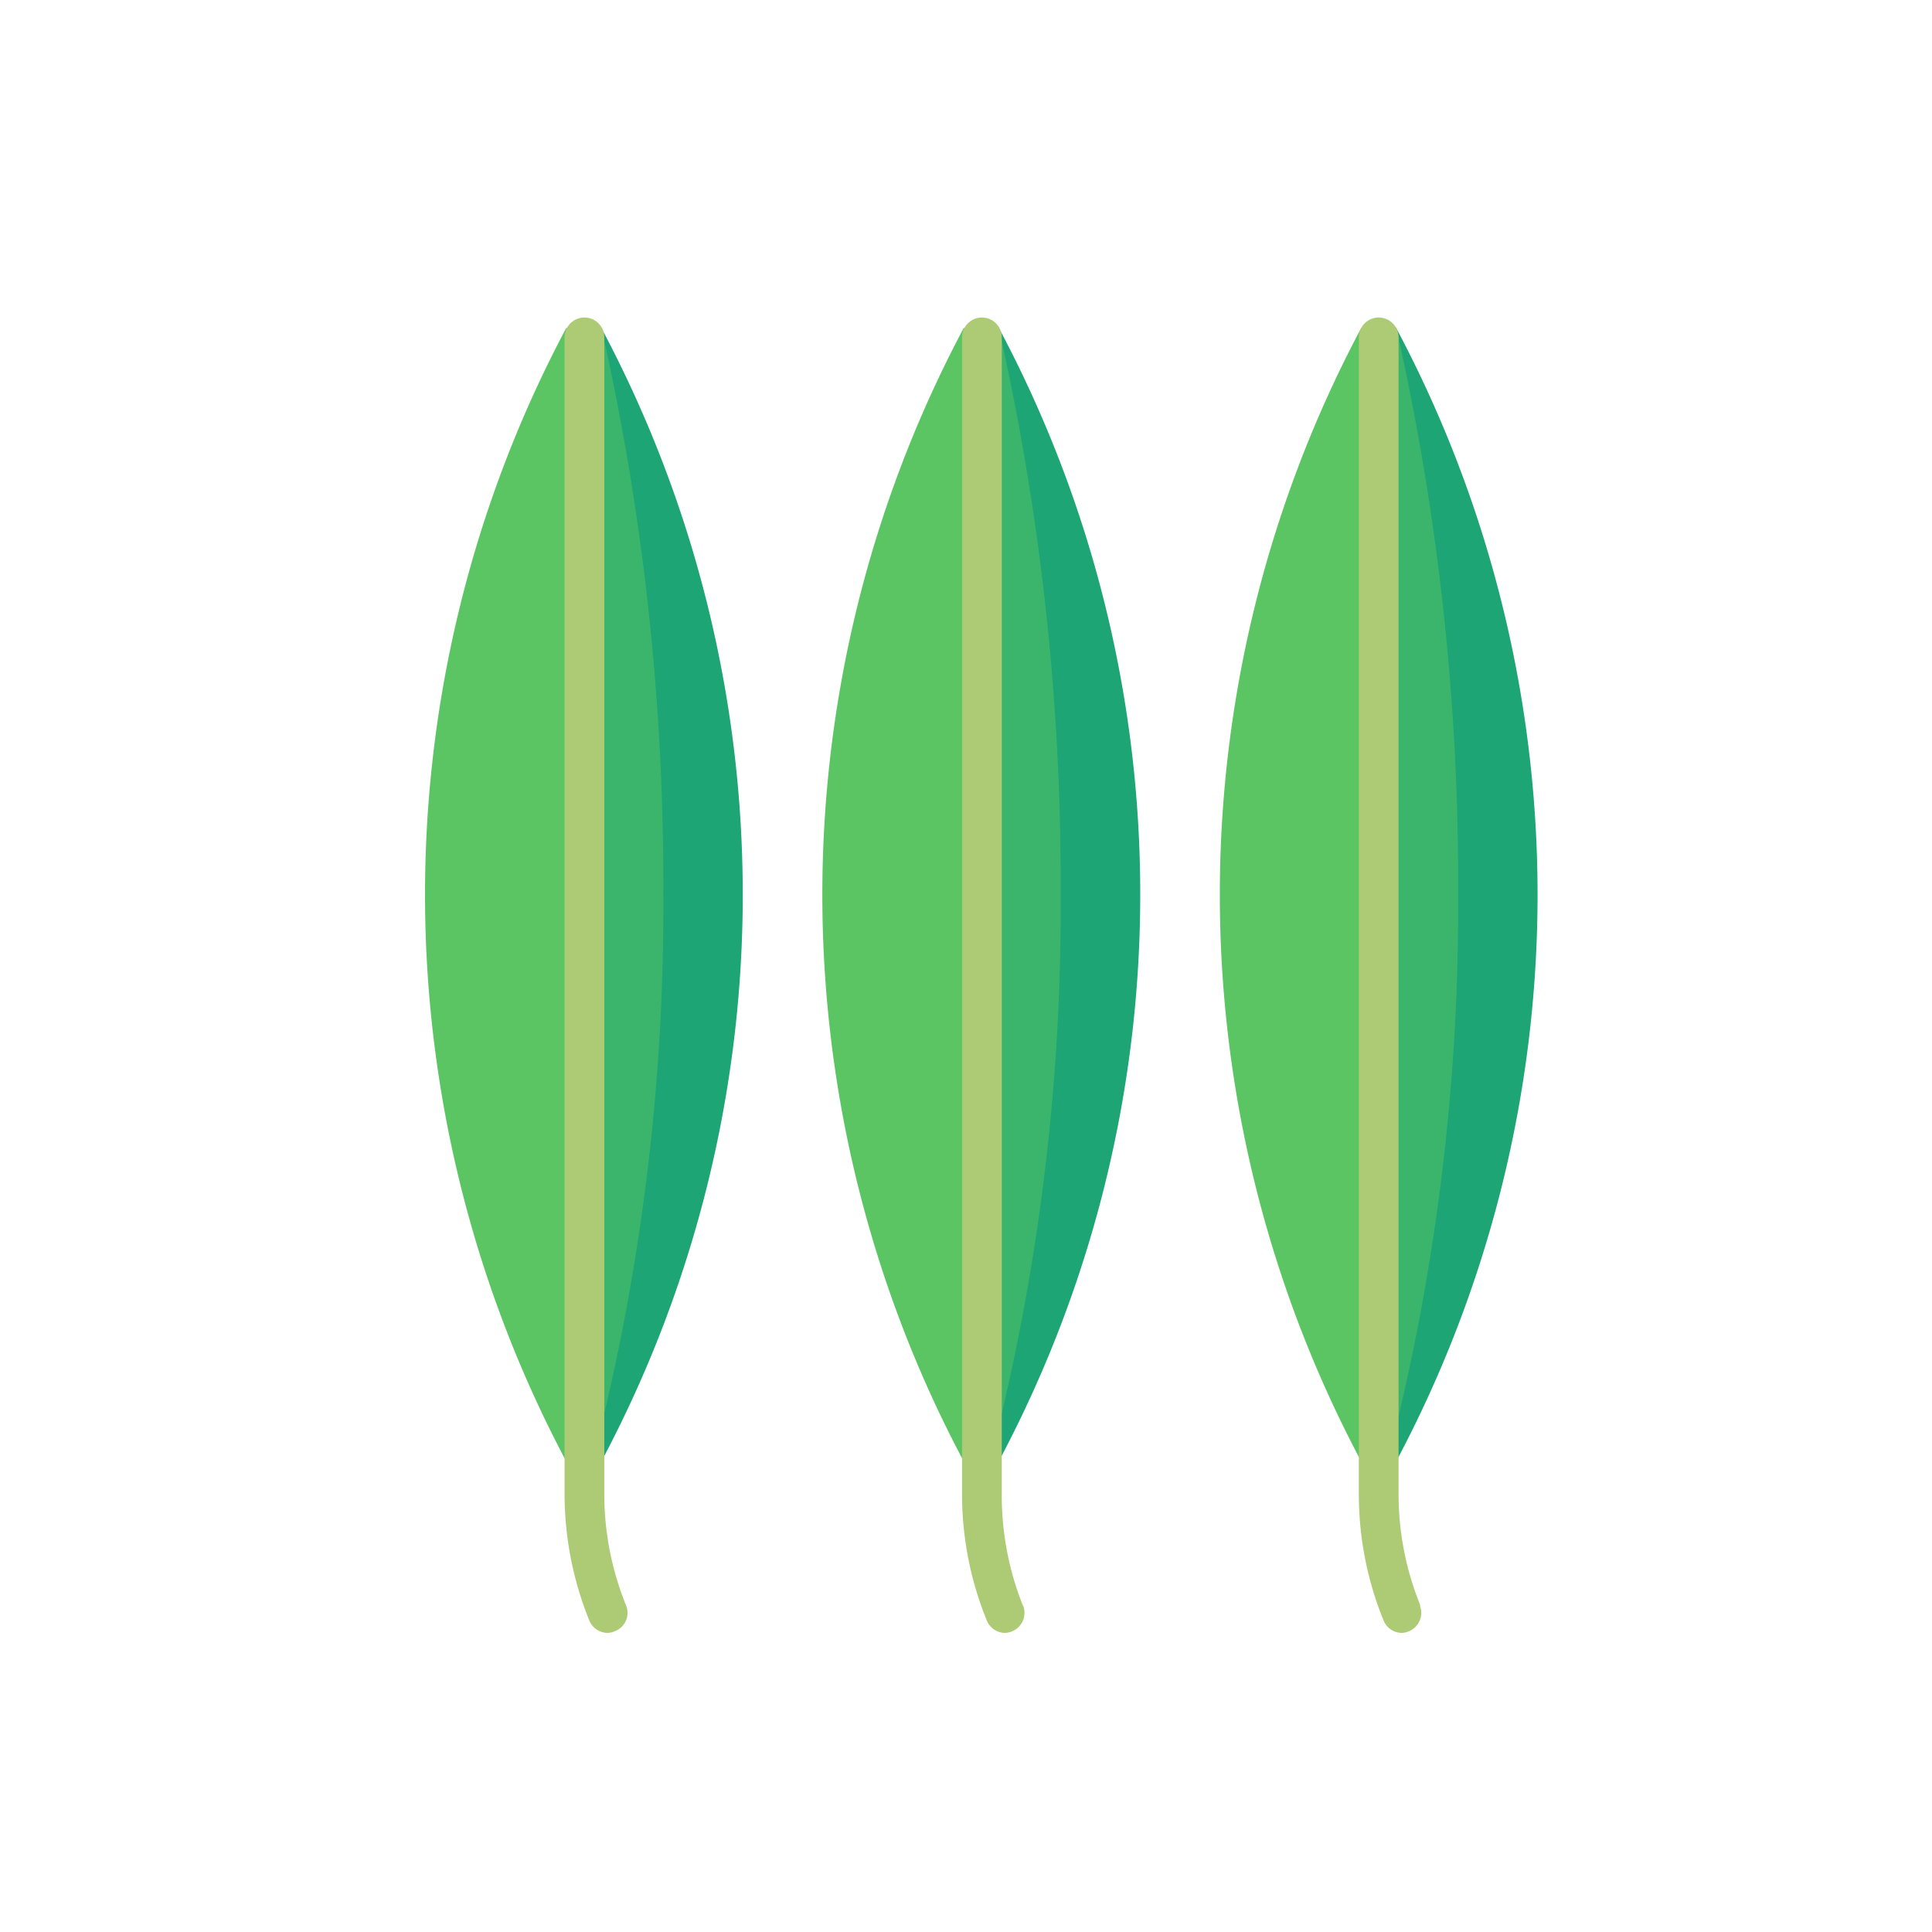 <svg id="Layer_1" data-name="Layer 1" xmlns="http://www.w3.org/2000/svg" viewBox="0 0 108 108">
  <defs>
    <style>
      .cls-1 {
        fill: #1da575;
      }

      .cls-2 {
        fill: #3cb56c;
      }

      .cls-3 {
        fill: #5cc563;
      }

      .cls-4 {
        fill: #adcb74;
      }
    </style>
  </defs>
  <g>
    <path class="cls-1" d="M55.83,18.34l-1,65.16A67.37,67.37,0,0,0,63.74,50a67.24,67.24,0,0,0-7.91-31.68Z"/>
    <path class="cls-2" d="M59.29,50a140.66,140.66,0,0,0-3.46-31.68h-1L50.41,50,54.85,83.5A123,123,0,0,0,59.29,50Z"/>
    <path class="cls-3" d="M53.87,18.34a67.44,67.44,0,0,0,1,65.16V18.34Z"/>
    <path class="cls-4" d="M57.18,89.75A16.56,16.56,0,0,1,56,83.5V18.86a1.11,1.11,0,0,0-2.22,0V83.5a18.68,18.68,0,0,0,1.38,7.08,1.11,1.11,0,0,0,1,.7,1.06,1.06,0,0,0,.42-.09,1.11,1.11,0,0,0,.61-1.44Z"/>
    <path class="cls-1" d="M33.62,18.34l-1,65.16A67.37,67.37,0,0,0,41.52,50,67.35,67.35,0,0,0,33.62,18.34Z"/>
    <path class="cls-2" d="M37.08,50a141.24,141.24,0,0,0-3.46-31.68h-1L28.19,50,32.63,83.5A123,123,0,0,0,37.08,50Z"/>
    <path class="cls-3" d="M31.65,18.34a67.51,67.51,0,0,0,1,65.16V18.34Z"/>
    <path class="cls-4" d="M35,89.75a16.56,16.56,0,0,1-1.22-6.25V18.86a1.11,1.11,0,0,0-2.22,0V83.5a18.87,18.87,0,0,0,1.38,7.08,1.12,1.12,0,0,0,1,.7,1.06,1.06,0,0,0,.42-.09A1.1,1.1,0,0,0,35,89.75Z"/>
    <path class="cls-1" d="M78.05,18.34l-1,65.16a67.44,67.44,0,0,0,1-65.16Z"/>
    <path class="cls-2" d="M81.51,50a140.66,140.66,0,0,0-3.46-31.68h-1L72.63,50,77.07,83.5A123.41,123.41,0,0,0,81.51,50Z"/>
    <path class="cls-3" d="M76.09,18.34a67.44,67.44,0,0,0,1,65.16V18.34Z"/>
    <path class="cls-4" d="M79.4,89.75a16.56,16.56,0,0,1-1.22-6.25V18.86a1.11,1.11,0,1,0-2.22,0V83.5a18.68,18.68,0,0,0,1.38,7.08,1.11,1.11,0,0,0,1,.7,1,1,0,0,0,.41-.09,1.11,1.11,0,0,0,.62-1.44Z"/>
  </g>
</svg>
